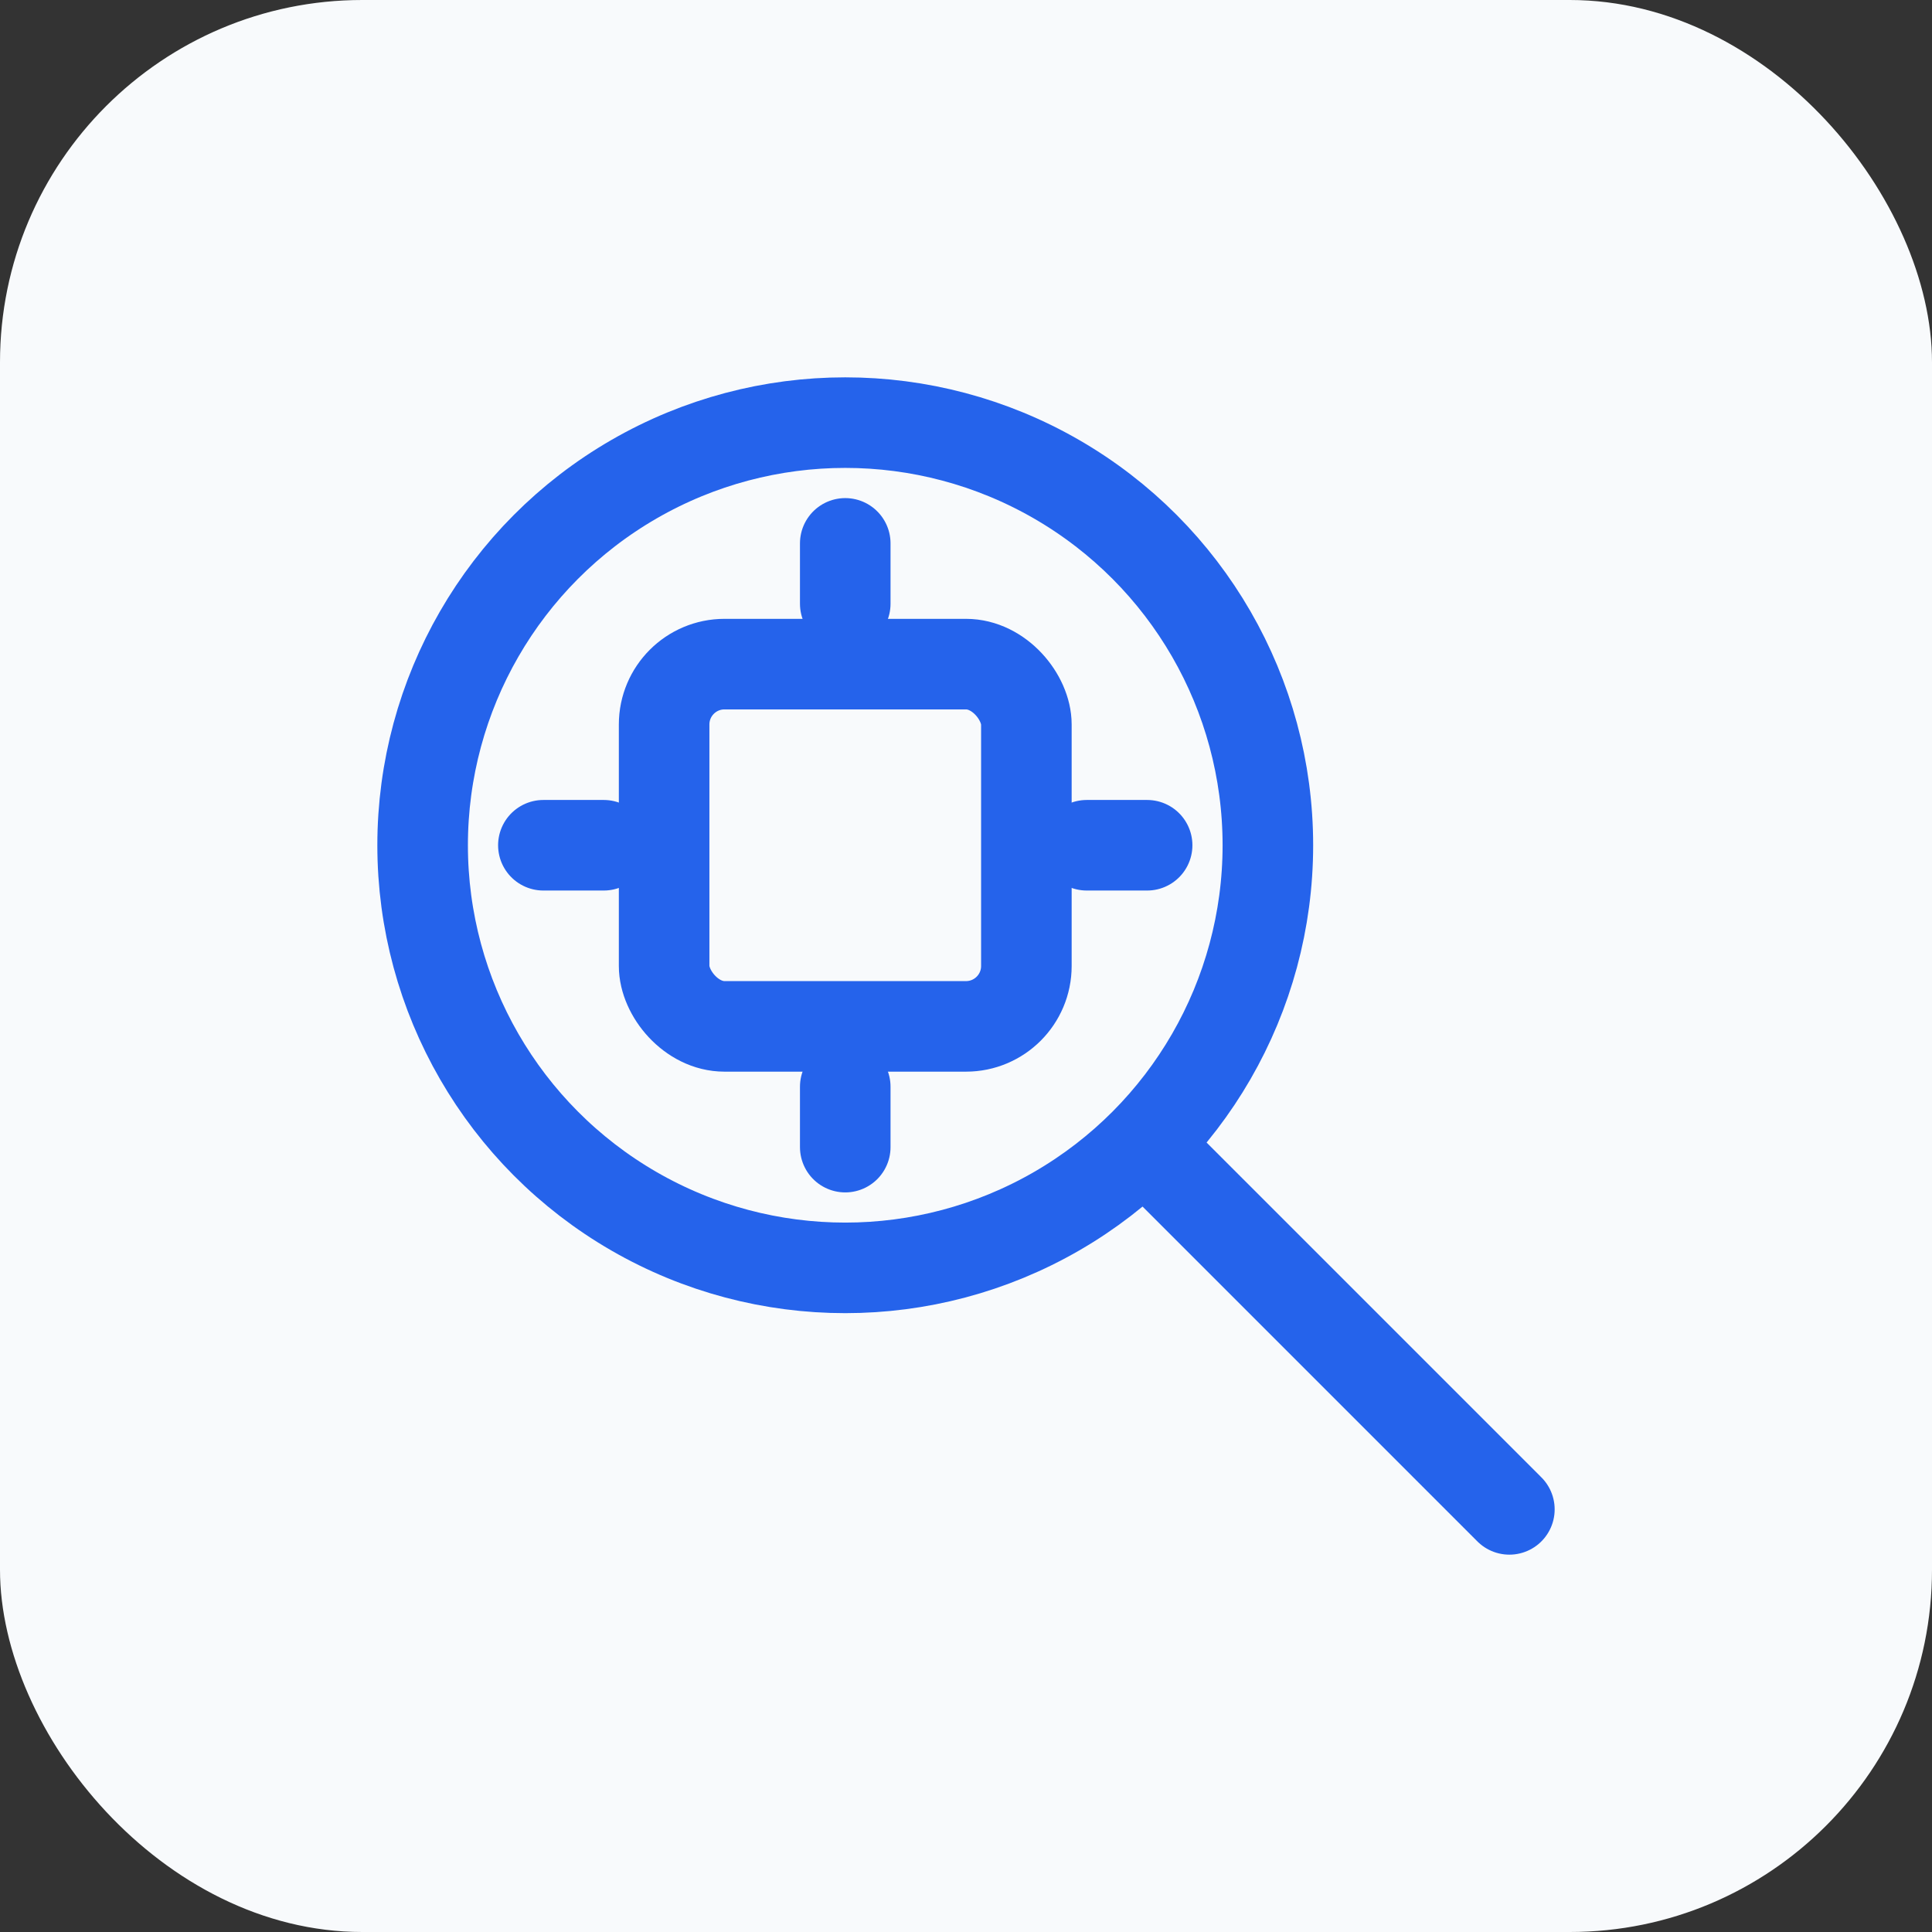 <svg viewBox="0 0 64 64" xmlns="http://www.w3.org/2000/svg">
  <rect x="0" y="0" width="64" height="64" fill="#333333" stroke="none"/>
  <title>شعار كاشف - منظار ومعالج</title>
  <style>
    .bg { fill: #f8fafc; }
    .fg { stroke: #2563eb; }
    @media (prefers-color-scheme: dark) {
      .bg { fill: #172554; }
      .fg { stroke: #38bdf8; }
    }
  </style>

  <!-- خلفية -->
  <rect class="bg" width="64" height="64" rx="12"/>
  
  <g class="fg" fill="none" stroke-width="3" stroke-linecap="round" stroke-linejoin="round">
    <!-- العدسة (دائرة المنظار) -->
    <circle cx="28" cy="28" r="14"/>
    
    <!-- مقبض المنظار -->
    <line x1="38" y1="38" x2="50" y2="50"/>
    
    <!-- المعالج داخل العدسة -->
    <rect x="22" y="22" width="12" height="12" rx="2"/>
    <!-- أرجل المعالج -->
    <line x1="28" y1="18" x2="28" y2="20"/>
    <line x1="28" y1="36" x2="28" y2="38"/>
    <line x1="18" y1="28" x2="20" y2="28"/>
    <line x1="36" y1="28" x2="38" y2="28"/>
  </g>
</svg>
